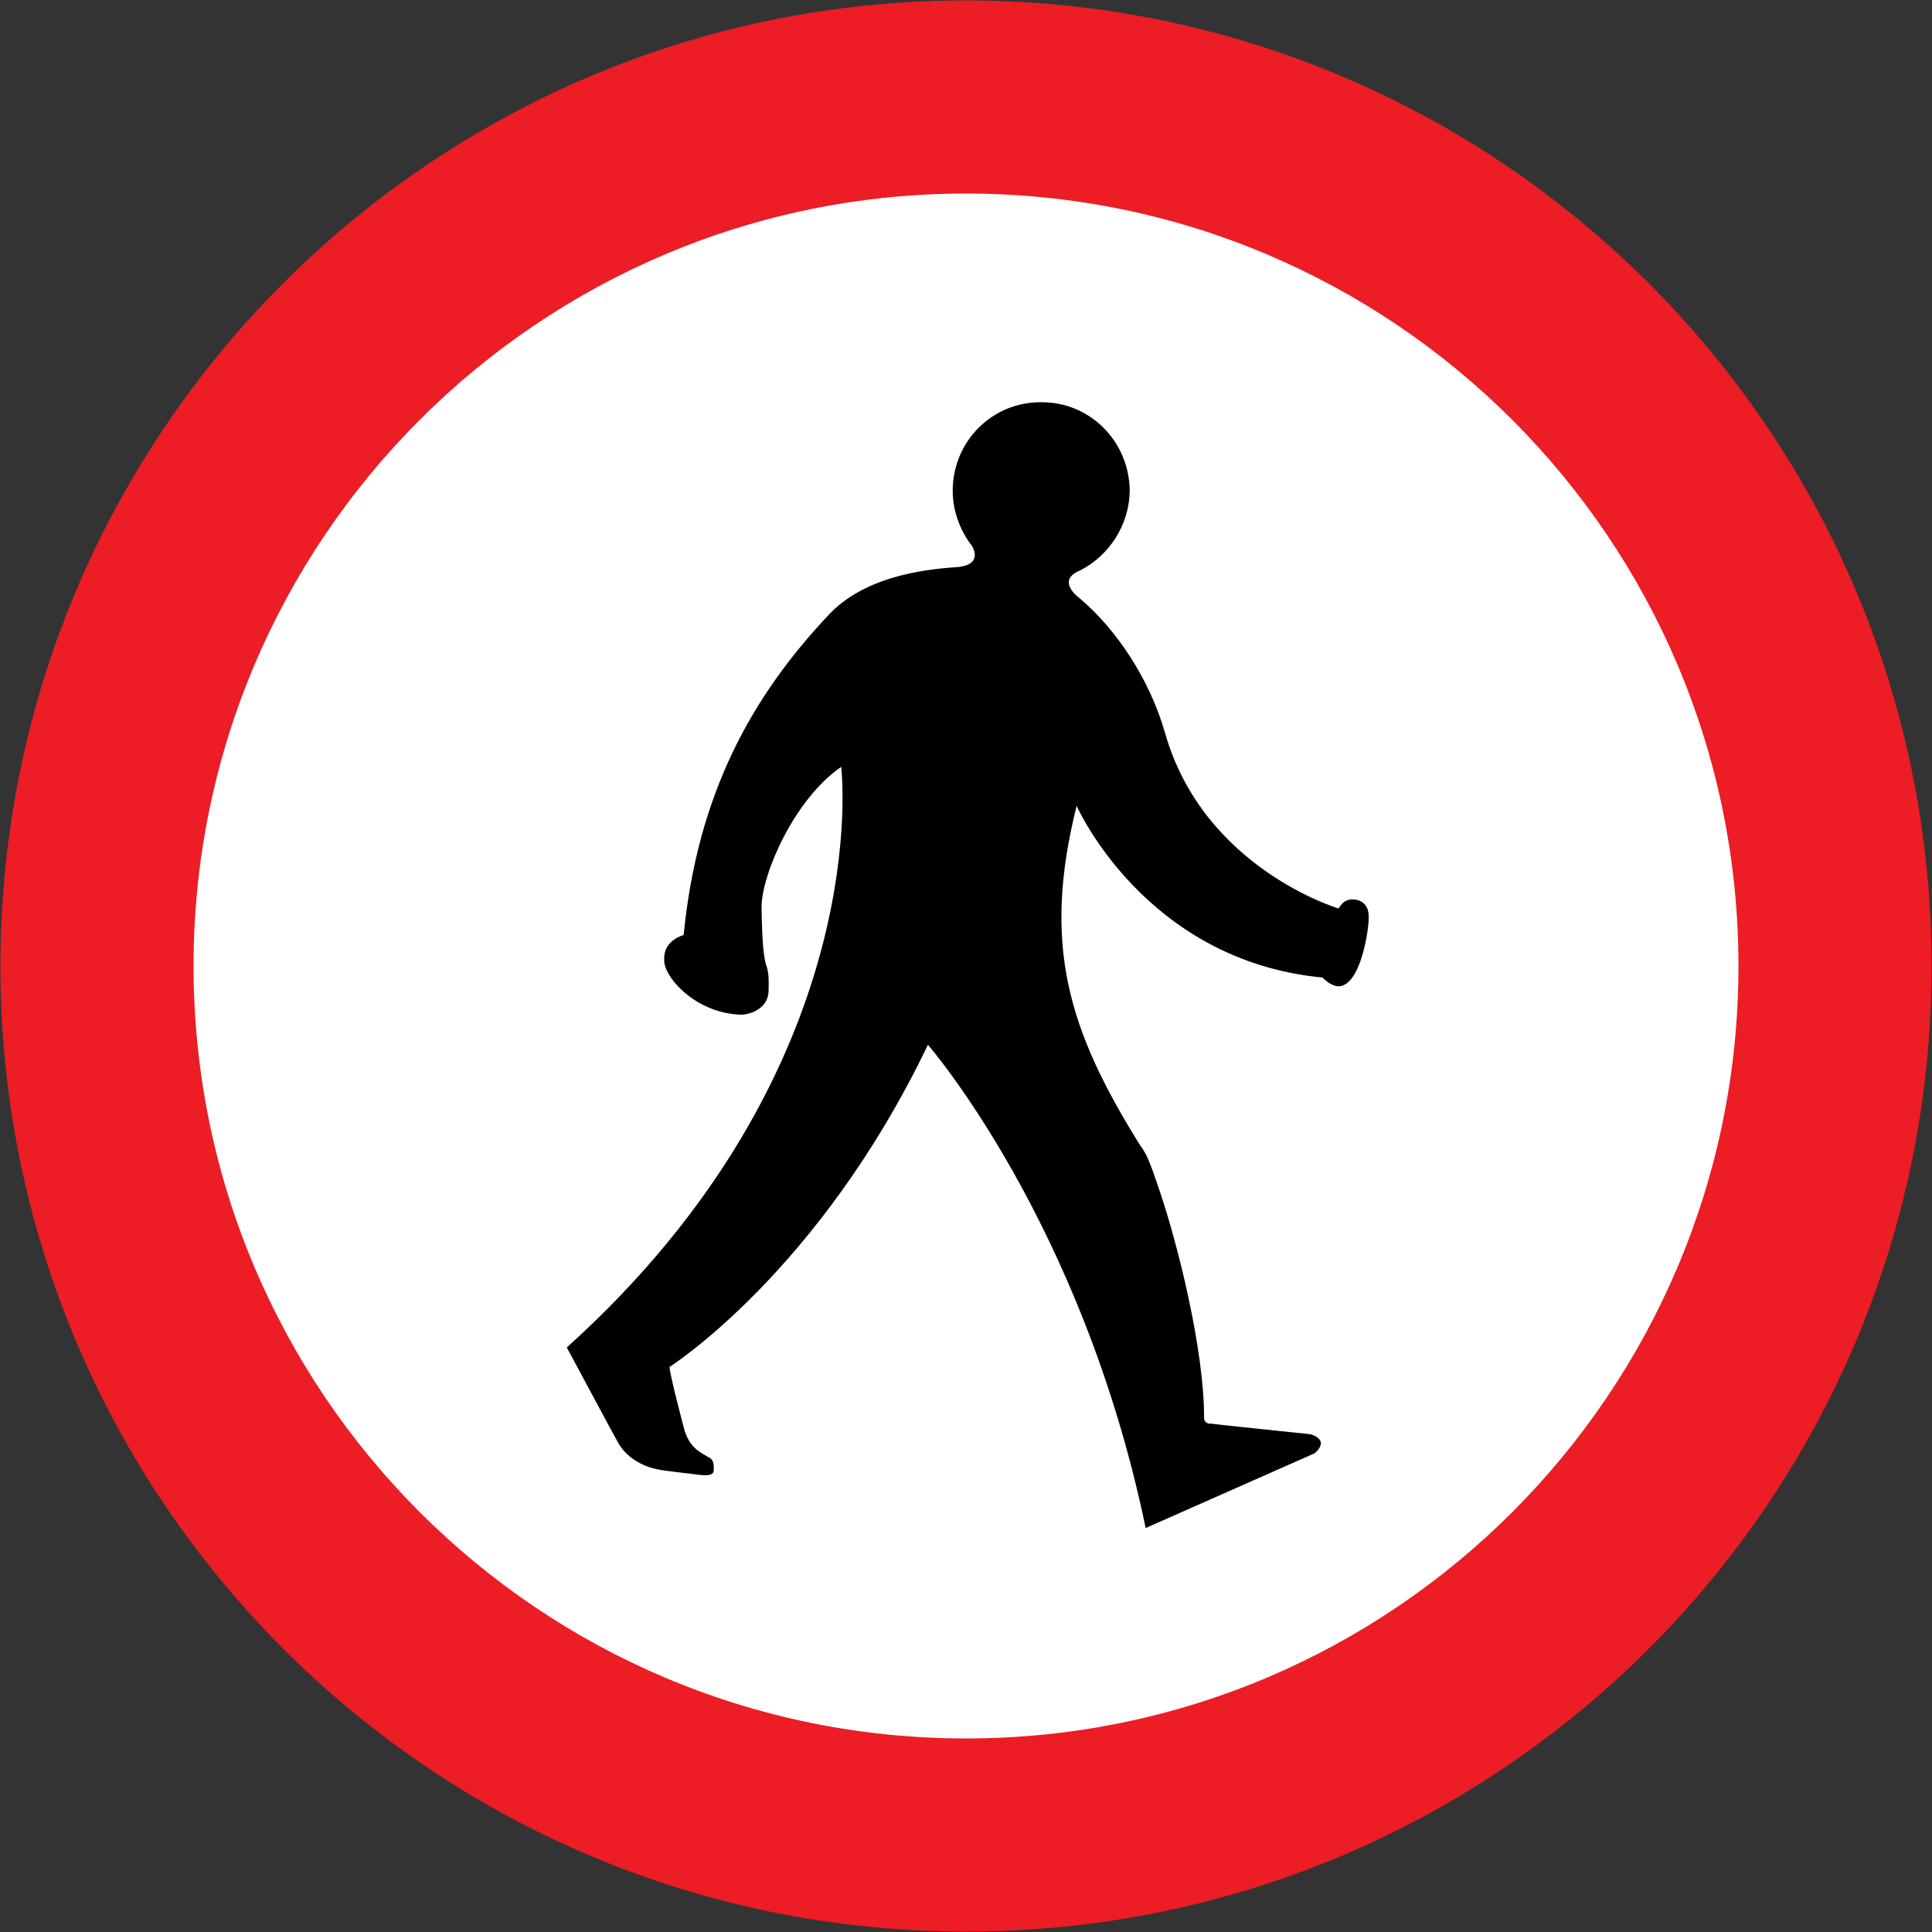 <?xml version="1.0" encoding="UTF-8" standalone="no"?>
<svg
        xmlns:dc="http://purl.org/dc/elements/1.1/"
        xmlns:cc="http://creativecommons.org/ns#"
        xmlns:rdf="http://www.w3.org/1999/02/22-rdf-syntax-ns#"
        xmlns="http://www.w3.org/2000/svg"
        xmlns:sodipodi="http://sodipodi.sourceforge.net/DTD/sodipodi-0.dtd"
        xmlns:inkscape="http://www.inkscape.org/namespaces/inkscape"
        width="900.4"
        height="900.4"
        viewBox="-50 -30 90.04 90.04"
        id="svg2"
        version="1.1"
        inkscape:version="0.48.4 r9939"
        sodipodi:docname="AJAX.svg">
    <rect x="-50" y="-30" width="90.04" height="90.04" fill="#333333" stroke="none"/>
    <defs
            id="defs12"/>
    <sodipodi:namedview
            pagecolor="#ffffff"
            bordercolor="#666666"
            borderopacity="1"
            objecttolerance="10"
            gridtolerance="10"
            guidetolerance="10"
            inkscape:pageopacity="0"
            inkscape:pageshadow="2"
            inkscape:window-width="1920"
            inkscape:window-height="1057"
            id="namedview10"
            showgrid="false"
            fit-margin-top="0.2"
            fit-margin-left="0.2"
            fit-margin-right="0.2"
            fit-margin-bottom="0.2"
            inkscape:zoom="0.6375553"
            inkscape:cx="669.79466"
            inkscape:cy="130.88585"
            inkscape:window-x="-8"
            inkscape:window-y="-8"
            inkscape:window-maximized="1"
            inkscape:current-layer="svg2"
            showguides="true"
            inkscape:guide-bbox="true"
            inkscape:showpageshadow="true"
            borderlayer="false"
            showborder="true"/>
    <path
            sodipodi:nodetypes="sssss"
            style="fill:#ec1d24;fill-opacity:1;stroke:none"
            d="m -4.98,60.02 c -24.853,0 -45,-20.147 -45,-45 0,-24.853 20.147,-45 45,-45 24.853,0 45,20.147 45,45 0,24.853 -20.147,45 -45,45 z"
            id="path4310"
            inkscape:connector-curvature="0"/>
    <path
            inkscape:connector-curvature="0"
            id="path4312"
            d="m -4.98,-20.98 c -19.882,0 -36,16.118 -36,36 0,19.882 16.118,36 36,36 19.882,0 36,-16.118 36,-36 C 31.02,-4.862 14.902,-20.98 -4.98,-20.98 z"
            style="fill:#ffffff;fill-opacity:1;stroke:none"
            sodipodi:nodetypes="sssss"/>
    <path
            inkscape:connector-curvature="0"
            style="fill:#000000;fill-rule:nonzero;stroke:none"
            d="m 0.34,-3.417 c 1.352,-0.687 2.29,-2.115 2.31,-3.712 -0.02,-2.305 -1.861,-4.146 -4.125,-4.125 -2.28,-0.022 -4.122,1.82 -4.125,4.125 0.002,0.911 0.318,1.782 0.825,2.475 0.113,0.108 0.603,0.915 -0.495,1.072 -1.054,0.086 -4.158,0.246 -6.022,2.145 -3.691,3.878 -6.207,8.468 -6.847,15.014 -0.21,0.062 -0.944,0.331 -0.907,1.155 -0.036,0.79 1.479,2.525 3.63,2.557 0.522,-0.032 1.247,-0.369 1.237,-1.155 0.01,-0.442 0.01,-0.735 -0.083,-1.072 -0.152,-0.347 -0.226,-1.276 -0.247,-2.805 0.022,-1.551 1.537,-5.022 3.712,-6.517 0,0 1.718,13.983 -12.787,27.058 0,0 2.228,4.16 2.31,4.29 0.472,0.978 1.46,1.31 1.98,1.402 0.223,0.057 1.825,0.228 1.898,0.247 0.147,0.004 0.685,0.103 0.66,-0.247 0.025,-0.432 -0.124,-0.521 -0.247,-0.577 -0.405,-0.245 -0.919,-0.452 -1.155,-1.402 0,0 -0.65,-2.449 -0.66,-2.805 0,0 6.951,-4.398 12.044,-15.014 0,0 7.19,8.257 10.147,22.521 L 11.229,37.747 c 0,0 0.316,-0.185 0.33,-0.495 -0.014,-0.24 -0.326,-0.368 -0.495,-0.412 -0.234,-0.029 -4.597,-0.469 -4.619,-0.495 -0.088,0.026 -0.308,-0.011 -0.33,-0.247 0.022,-3.082 -1.218,-8.216 -2.227,-11.054 -0.225,-0.662 -0.446,-1.285 -0.742,-1.65 -3.384,-5.42 -4.583,-9.378 -2.97,-15.839 0,0 3.175,7.221 11.466,8.002 0,0 0.306,0.374 0.742,0.412 1.086,-0.039 1.434,-2.889 1.402,-3.217 0.032,-0.809 -0.683,-0.845 -0.66,-0.825 -0.17,-0.02 -0.463,-0.048 -0.742,0.412 0,0 -6.281,-1.858 -8.084,-8.167 -0.721,-2.527 -2.268,-4.832 -3.96,-6.27 -0.332,-0.249 -1.004,-0.907 0,-1.32 z"
            id="path15"/>
</svg>
